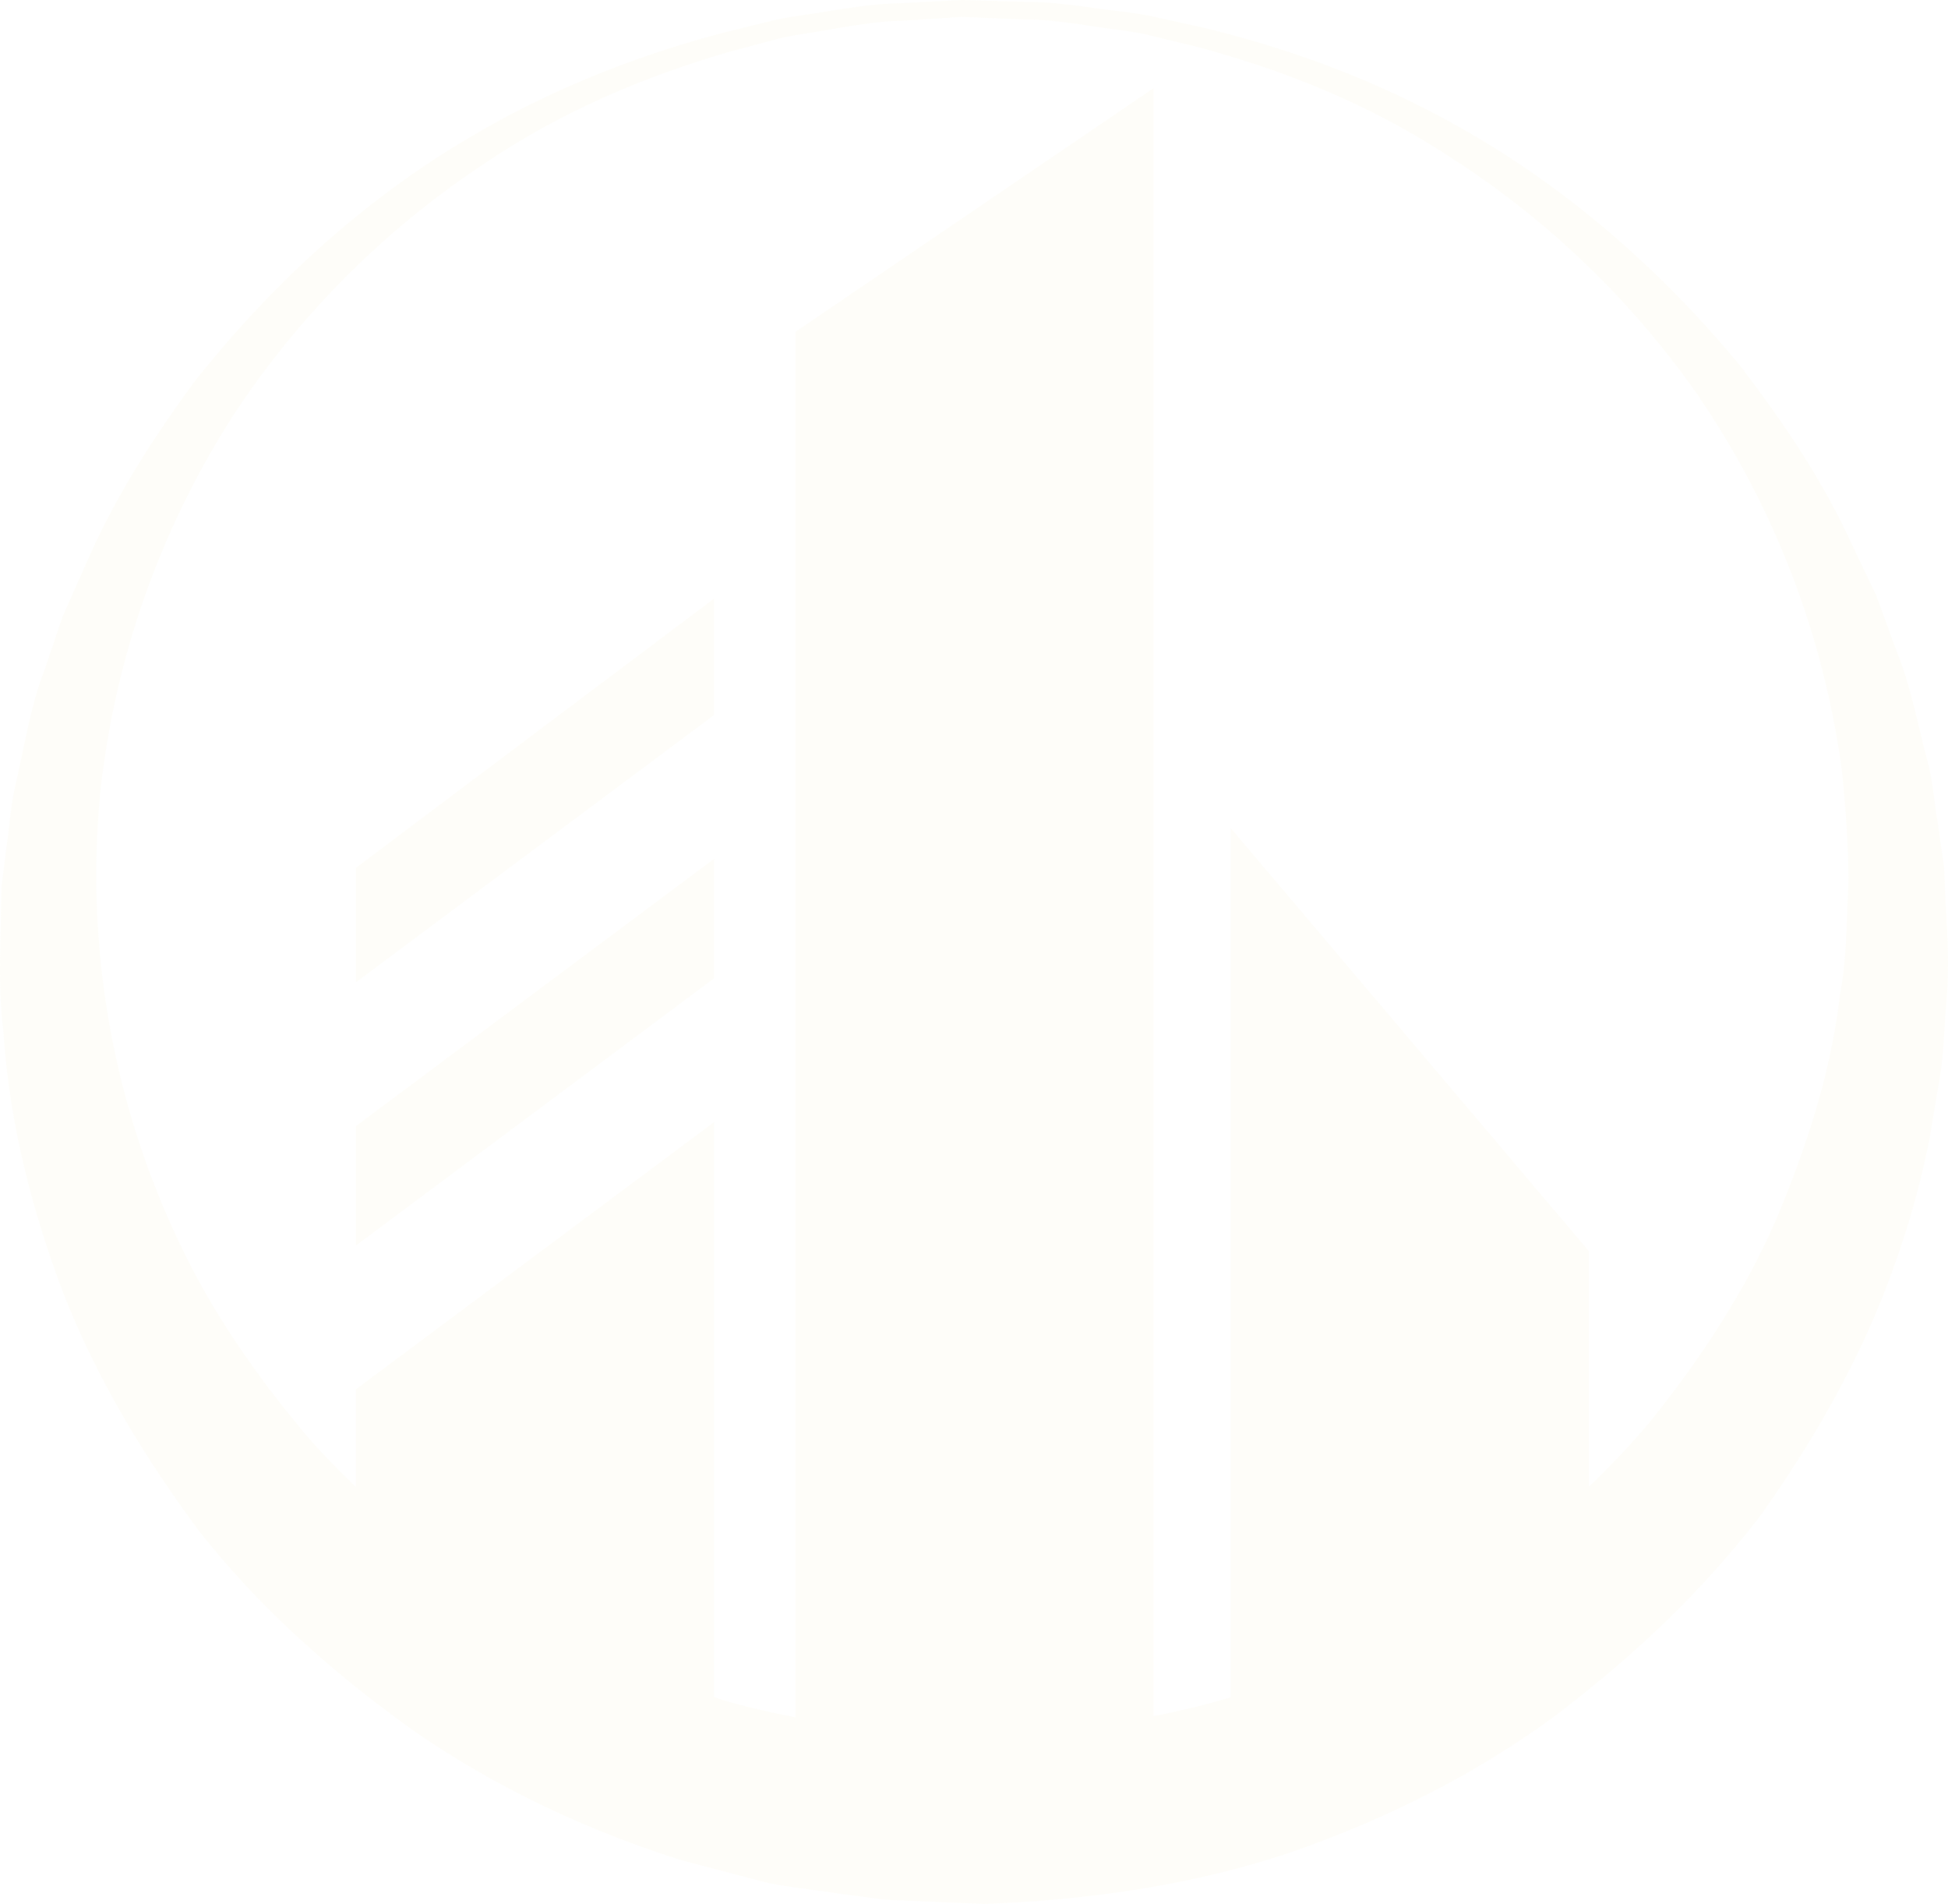 <svg xmlns="http://www.w3.org/2000/svg" width="745.272" height="728.278" viewBox="0 0 745.272 728.278"><defs><style>.a{opacity:0.08;}.b{fill:#f3e9b5;}</style></defs><g class="a"><path class="b" d="M288.718,483.71,425.753,381.458V336.909L288.718,439.893Z" transform="translate(-152.546 -107.972)"/><path class="b" d="M288.718,488.695,425.753,386.448v-45.7L288.718,442.986Z" transform="translate(-152.546 -12.265)"/><path class="b" d="M891.453,974.248c24.927-20.175,47.476-42.5,66.244-67.286,21.068-29.835,38.674-61.147,50.305-94.013a333.461,333.461,0,0,0,13.8-49.467c1.374-8.314,2.775-16.576,4.15-24.785,1.269-8.261,1.454-17.249,2.115-25.692,1.744-18,.052-31.313-.423-46.074l-.29-7.019-.82-5.853-1.665-11.6c-1.269-7.692-1.85-15.359-3.728-22.791-4.017-14.814-6.555-29.577-12.266-43.3q-3.767-10.373-7.481-20.538-4.679-9.791-9.252-19.4c-11.737-25.744-27.36-48.25-43.062-68.762C916.01,427.65,879,397.634,842.893,377.251c-36.11-20.563-70.739-31.752-99.368-38.719q-10.825-2.369-20.461-4.481c-6.476-1.268-12.688-1.787-18.4-2.589-11.447-1.632-21.147-2.8-28.946-2.669-15.65-.491-24-.725-24-.725h-.159s-8.432.44-24.213,1.269c-7.958.078-17.579,1.476-28.92,3.341-5.63.958-11.79,1.6-18.213,3q-9.6,2.37-20.354,5c-28.444,7.588-62.782,19.632-98.363,41-35.66,21.211-71.848,52.135-103.914,92.873-15.173,20.875-30.241,43.744-41.317,69.72-2.908,6.474-5.816,13.028-8.751,19.606-2.326,6.837-4.626,13.727-7,20.693-5.313,13.6-7.666,29.343-11.261,44.78-1.692,7.847-2.01,14.3-3.066,21.574l-1.348,10.67-.687,5.387-.186,7.381c-.133,15.747-1.216,31.934.9,48.172,2.035,32.686,10.1,65.887,22.258,98.391,12.424,32.529,30.8,63.4,52.552,92.693,22.575,28.773,50.6,53.818,81.392,75.934,31.166,21.73,66.351,38.461,103.518,50.141l28.311,7.434c9.094,2.615,20.381,3.444,30.532,5.1l15.65,2.072c5.551.778,8.724.545,13.19.855l28.048,1.191c39.07-1.5,78.246-6.941,115.334-19.165,36.85-12.613,71.743-29.939,102.407-52.445,2.988-2.253,5.948-4.559,8.882-6.89m100.5-269.012c-3.251,28.67-12.5,57.5-24.187,85.285-12,27.867-29.158,53.844-48.746,78.189a327.182,327.182,0,0,1-23.05,24.449V806.63L754.416,644.788V977.3c-9.728,2.874-19.588,5.232-29.528,7.2V361.789L587.878,455V984.918c-8.512-1.631-16.971-3.548-25.377-5.879-1.9-.57-3.807-1.192-5.737-1.813V757.266L419.729,859.49v37.32c-6.239-6.009-12.292-12.147-18-18.6-20.169-23.879-37.96-49.441-50.6-77.049a327.064,327.064,0,0,1-29.184-170.027,332.665,332.665,0,0,1,52.1-146.044,336.982,336.982,0,0,1,94-93.858c33.149-22.558,66.43-35.067,93.974-43.174q10.469-2.8,19.8-5.31c6.265-1.424,12.265-2.123,17.791-3.133,11.076-1.943,20.513-3.419,28.285-3.549l23.686-1.528c.714.026,8.909.363,23.87.984,7.9-.052,17.341,1.217,28.391,2.926,5.5.854,11.472,1.4,17.764,2.693q9.4,2.292,19.906,4.843c27.755,7.485,61.327,19.217,95.005,41a338.353,338.353,0,0,1,96.221,91.683A332.746,332.746,0,0,1,988.335,623.68c1.375,13.674,2.379,28.023,2.432,41.853C989.974,679.881,990.212,694.746,987.436,708.835Z" transform="translate(-283.566 -328.069)"/></g></svg>